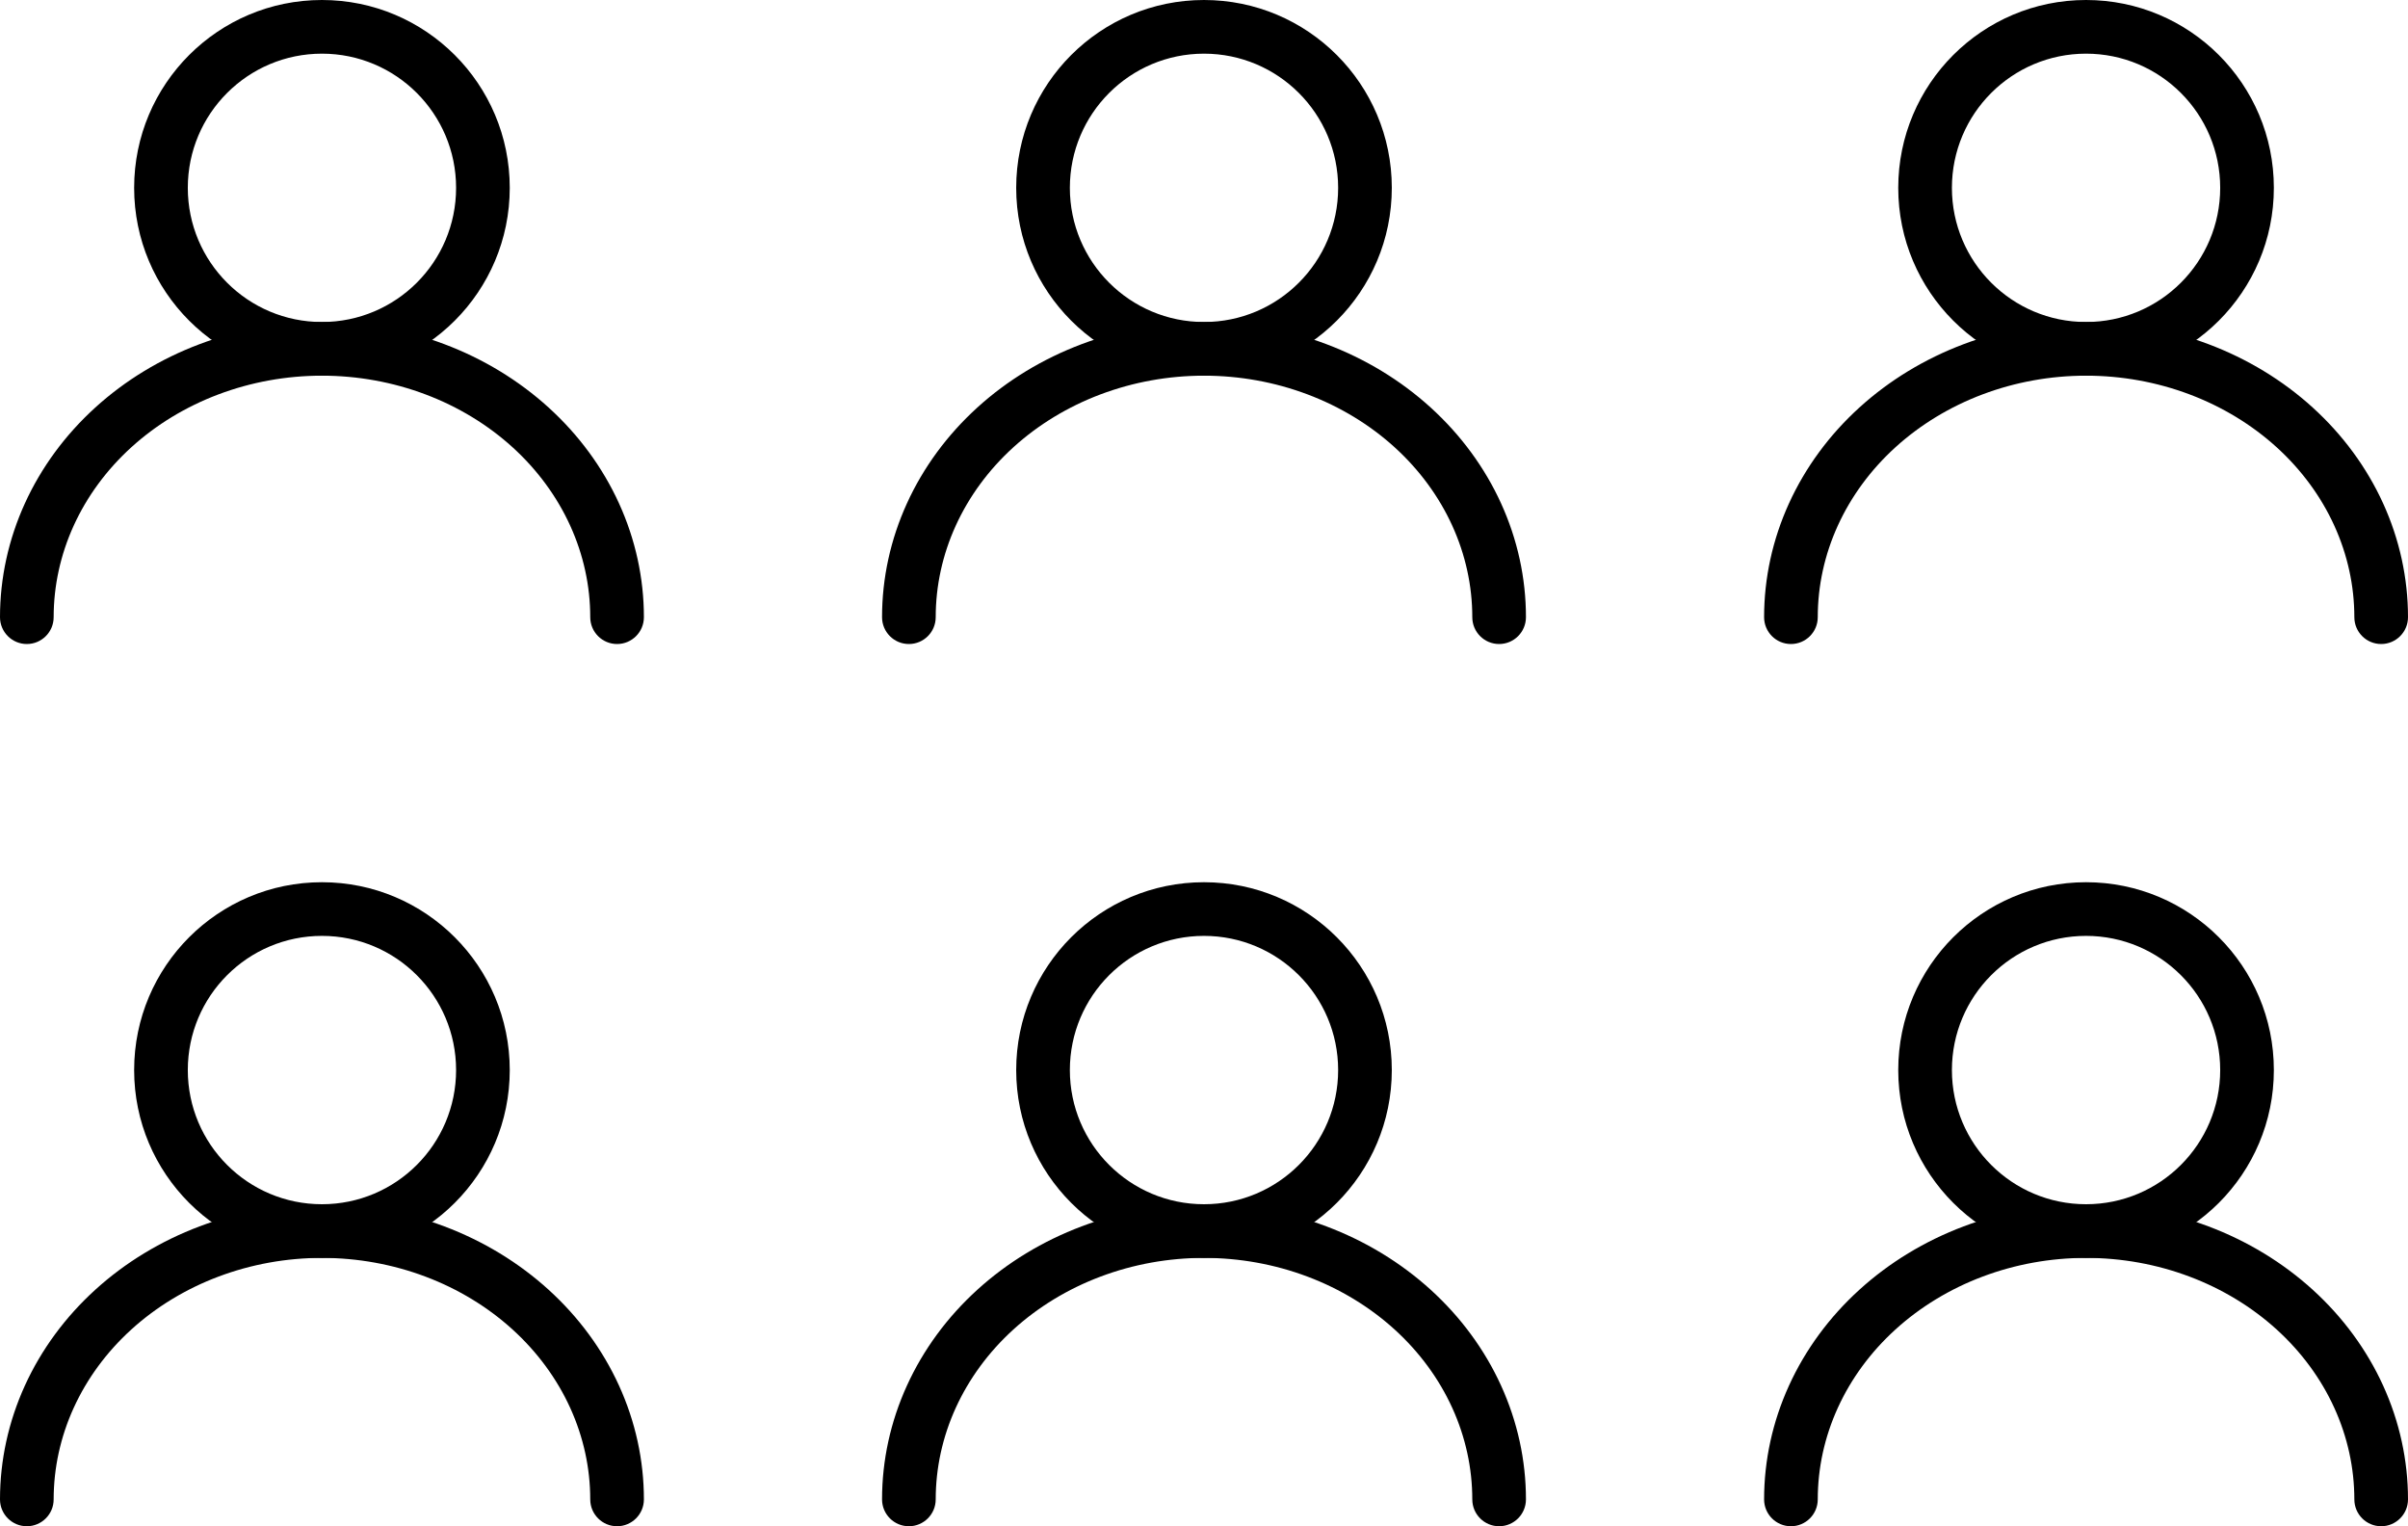 <svg width="273" height="173" viewBox="0 0 273 173" fill="none" xmlns="http://www.w3.org/2000/svg">
<path fill-rule="evenodd" clip-rule="evenodd" d="M36.5 6.083C28.101 6.083 21.292 12.892 21.292 21.292C21.292 29.691 28.101 36.5 36.5 36.5C44.899 36.5 51.708 29.691 51.708 21.292C51.708 12.892 44.899 6.083 36.5 6.083ZM15.208 21.292C15.208 9.533 24.741 0 36.5 0C48.259 0 57.792 9.533 57.792 21.292C57.792 33.051 48.259 42.583 36.5 42.583C24.741 42.583 15.208 33.051 15.208 21.292Z" fill="black"/>
<path fill-rule="evenodd" clip-rule="evenodd" d="M22.624 39.011C27.031 37.351 31.745 36.5 36.5 36.5C41.255 36.5 45.969 37.351 50.376 39.011C54.782 40.67 58.804 43.108 62.205 46.2C65.606 49.292 68.321 52.978 70.179 57.057C72.038 61.137 73 65.522 73 69.958C73 71.638 71.638 73 69.958 73C68.278 73 66.917 71.638 66.917 69.958C66.917 66.406 66.147 62.88 64.644 59.58C63.139 56.278 60.925 53.258 58.113 50.701C55.299 48.144 51.944 46.101 48.232 44.703C44.52 43.306 40.532 42.583 36.5 42.583C32.468 42.583 28.48 43.306 24.768 44.703C21.056 46.101 17.701 48.144 14.887 50.701C12.075 53.258 9.861 56.278 8.356 59.58C6.853 62.88 6.083 66.406 6.083 69.958C6.083 71.638 4.722 73 3.042 73C1.362 73 0 71.638 0 69.958C0 65.522 0.962 61.137 2.821 57.057C4.679 52.978 7.394 49.292 10.795 46.2C14.196 43.108 18.218 40.67 22.624 39.011Z" fill="black"/>
<path fill-rule="evenodd" clip-rule="evenodd" d="M36.5 106.083C28.101 106.083 21.292 112.892 21.292 121.292C21.292 129.691 28.101 136.5 36.5 136.5C44.899 136.5 51.708 129.691 51.708 121.292C51.708 112.892 44.899 106.083 36.5 106.083ZM15.208 121.292C15.208 109.533 24.741 100 36.5 100C48.259 100 57.792 109.533 57.792 121.292C57.792 133.051 48.259 142.583 36.5 142.583C24.741 142.583 15.208 133.051 15.208 121.292Z" fill="black"/>
<path fill-rule="evenodd" clip-rule="evenodd" d="M22.624 139.01C27.031 137.351 31.745 136.5 36.5 136.5C41.255 136.5 45.969 137.351 50.376 139.01C54.782 140.67 58.804 143.108 62.205 146.2C65.606 149.292 68.321 152.978 70.179 157.057C72.038 161.137 73 165.522 73 169.958C73 171.638 71.638 173 69.958 173C68.278 173 66.917 171.638 66.917 169.958C66.917 166.406 66.147 162.88 64.644 159.58C63.139 156.278 60.925 153.258 58.113 150.701C55.299 148.144 51.944 146.101 48.232 144.704C44.52 143.306 40.532 142.583 36.5 142.583C32.468 142.583 28.48 143.306 24.768 144.704C21.056 146.101 17.701 148.144 14.887 150.701C12.075 153.258 9.861 156.278 8.356 159.58C6.853 162.88 6.083 166.406 6.083 169.958C6.083 171.638 4.722 173 3.042 173C1.362 173 0 171.638 0 169.958C0 165.522 0.962 161.137 2.821 157.057C4.679 152.978 7.394 149.292 10.795 146.2C14.196 143.108 18.218 140.67 22.624 139.01Z" fill="black"/>
<path fill-rule="evenodd" clip-rule="evenodd" d="M136.5 6.083C128.101 6.083 121.292 12.892 121.292 21.292C121.292 29.691 128.101 36.5 136.5 36.5C144.899 36.5 151.708 29.691 151.708 21.292C151.708 12.892 144.899 6.083 136.5 6.083ZM115.208 21.292C115.208 9.533 124.741 0 136.5 0C148.259 0 157.792 9.533 157.792 21.292C157.792 33.051 148.259 42.583 136.5 42.583C124.741 42.583 115.208 33.051 115.208 21.292Z" fill="black"/>
<path fill-rule="evenodd" clip-rule="evenodd" d="M122.624 39.011C127.031 37.351 131.745 36.5 136.5 36.5C141.255 36.5 145.969 37.351 150.376 39.011C154.783 40.67 158.804 43.108 162.205 46.2C165.606 49.292 168.321 52.978 170.179 57.057C172.038 61.137 173 65.522 173 69.958C173 71.638 171.638 73 169.958 73C168.278 73 166.917 71.638 166.917 69.958C166.917 66.406 166.147 62.88 164.644 59.58C163.139 56.278 160.925 53.258 158.113 50.701C155.299 48.144 151.944 46.101 148.232 44.703C144.52 43.306 140.533 42.583 136.5 42.583C132.467 42.583 128.48 43.306 124.768 44.703C121.056 46.101 117.701 48.144 114.887 50.701C112.075 53.258 109.861 56.278 108.356 59.58C106.853 62.88 106.083 66.406 106.083 69.958C106.083 71.638 104.722 73 103.042 73C101.362 73 100 71.638 100 69.958C100 65.522 100.962 61.137 102.821 57.057C104.679 52.978 107.394 49.292 110.795 46.2C114.196 43.108 118.217 40.67 122.624 39.011Z" fill="black"/>
<path fill-rule="evenodd" clip-rule="evenodd" d="M136.5 106.083C128.101 106.083 121.292 112.892 121.292 121.292C121.292 129.691 128.101 136.5 136.5 136.5C144.899 136.5 151.708 129.691 151.708 121.292C151.708 112.892 144.899 106.083 136.5 106.083ZM115.208 121.292C115.208 109.533 124.741 100 136.5 100C148.259 100 157.792 109.533 157.792 121.292C157.792 133.051 148.259 142.583 136.5 142.583C124.741 142.583 115.208 133.051 115.208 121.292Z" fill="black"/>
<path fill-rule="evenodd" clip-rule="evenodd" d="M122.624 139.01C127.031 137.351 131.745 136.5 136.5 136.5C141.255 136.5 145.969 137.351 150.376 139.01C154.783 140.67 158.804 143.108 162.205 146.2C165.606 149.292 168.321 152.978 170.179 157.057C172.038 161.137 173 165.522 173 169.958C173 171.638 171.638 173 169.958 173C168.278 173 166.917 171.638 166.917 169.958C166.917 166.406 166.147 162.88 164.644 159.58C163.139 156.278 160.925 153.258 158.113 150.701C155.299 148.144 151.944 146.101 148.232 144.704C144.52 143.306 140.533 142.583 136.5 142.583C132.467 142.583 128.48 143.306 124.768 144.704C121.056 146.101 117.701 148.144 114.887 150.701C112.075 153.258 109.861 156.278 108.356 159.58C106.853 162.88 106.083 166.406 106.083 169.958C106.083 171.638 104.722 173 103.042 173C101.362 173 100 171.638 100 169.958C100 165.522 100.962 161.137 102.821 157.057C104.679 152.978 107.394 149.292 110.795 146.2C114.196 143.108 118.217 140.67 122.624 139.01Z" fill="black"/>
<path fill-rule="evenodd" clip-rule="evenodd" d="M236.5 6.083C228.101 6.083 221.292 12.892 221.292 21.292C221.292 29.691 228.101 36.5 236.5 36.5C244.899 36.5 251.708 29.691 251.708 21.292C251.708 12.892 244.899 6.083 236.5 6.083ZM215.208 21.292C215.208 9.533 224.741 0 236.5 0C248.259 0 257.792 9.533 257.792 21.292C257.792 33.051 248.259 42.583 236.5 42.583C224.741 42.583 215.208 33.051 215.208 21.292Z" fill="black"/>
<path fill-rule="evenodd" clip-rule="evenodd" d="M222.624 39.011C227.031 37.351 231.745 36.5 236.5 36.5C241.255 36.5 245.969 37.351 250.376 39.011C254.783 40.67 258.804 43.108 262.205 46.2C265.606 49.292 268.321 52.978 270.179 57.057C272.038 61.137 273 65.522 273 69.958C273 71.638 271.638 73 269.958 73C268.278 73 266.917 71.638 266.917 69.958C266.917 66.406 266.147 62.88 264.644 59.58C263.139 56.278 260.925 53.258 258.113 50.701C255.299 48.144 251.944 46.101 248.232 44.703C244.52 43.306 240.533 42.583 236.5 42.583C232.467 42.583 228.48 43.306 224.768 44.703C221.056 46.101 217.701 48.144 214.887 50.701C212.075 53.258 209.861 56.278 208.356 59.58C206.853 62.88 206.083 66.406 206.083 69.958C206.083 71.638 204.722 73 203.042 73C201.362 73 200 71.638 200 69.958C200 65.522 200.962 61.137 202.821 57.057C204.679 52.978 207.394 49.292 210.795 46.2C214.196 43.108 218.217 40.67 222.624 39.011Z" fill="black"/>
<path fill-rule="evenodd" clip-rule="evenodd" d="M236.5 106.083C228.101 106.083 221.292 112.892 221.292 121.292C221.292 129.691 228.101 136.5 236.5 136.5C244.899 136.5 251.708 129.691 251.708 121.292C251.708 112.892 244.899 106.083 236.5 106.083ZM215.208 121.292C215.208 109.533 224.741 100 236.5 100C248.259 100 257.792 109.533 257.792 121.292C257.792 133.051 248.259 142.583 236.5 142.583C224.741 142.583 215.208 133.051 215.208 121.292Z" fill="black"/>
<path fill-rule="evenodd" clip-rule="evenodd" d="M222.624 139.01C227.031 137.351 231.745 136.5 236.5 136.5C241.255 136.5 245.969 137.351 250.376 139.01C254.783 140.67 258.804 143.108 262.205 146.2C265.606 149.292 268.321 152.978 270.179 157.057C272.038 161.137 273 165.522 273 169.958C273 171.638 271.638 173 269.958 173C268.278 173 266.917 171.638 266.917 169.958C266.917 166.406 266.147 162.88 264.644 159.58C263.139 156.278 260.925 153.258 258.113 150.701C255.299 148.144 251.944 146.101 248.232 144.704C244.52 143.306 240.533 142.583 236.5 142.583C232.467 142.583 228.48 143.306 224.768 144.704C221.056 146.101 217.701 148.144 214.887 150.701C212.075 153.258 209.861 156.278 208.356 159.58C206.853 162.88 206.083 166.406 206.083 169.958C206.083 171.638 204.722 173 203.042 173C201.362 173 200 171.638 200 169.958C200 165.522 200.962 161.137 202.821 157.057C204.679 152.978 207.394 149.292 210.795 146.2C214.196 143.108 218.217 140.67 222.624 139.01Z" fill="black"/>
</svg>
